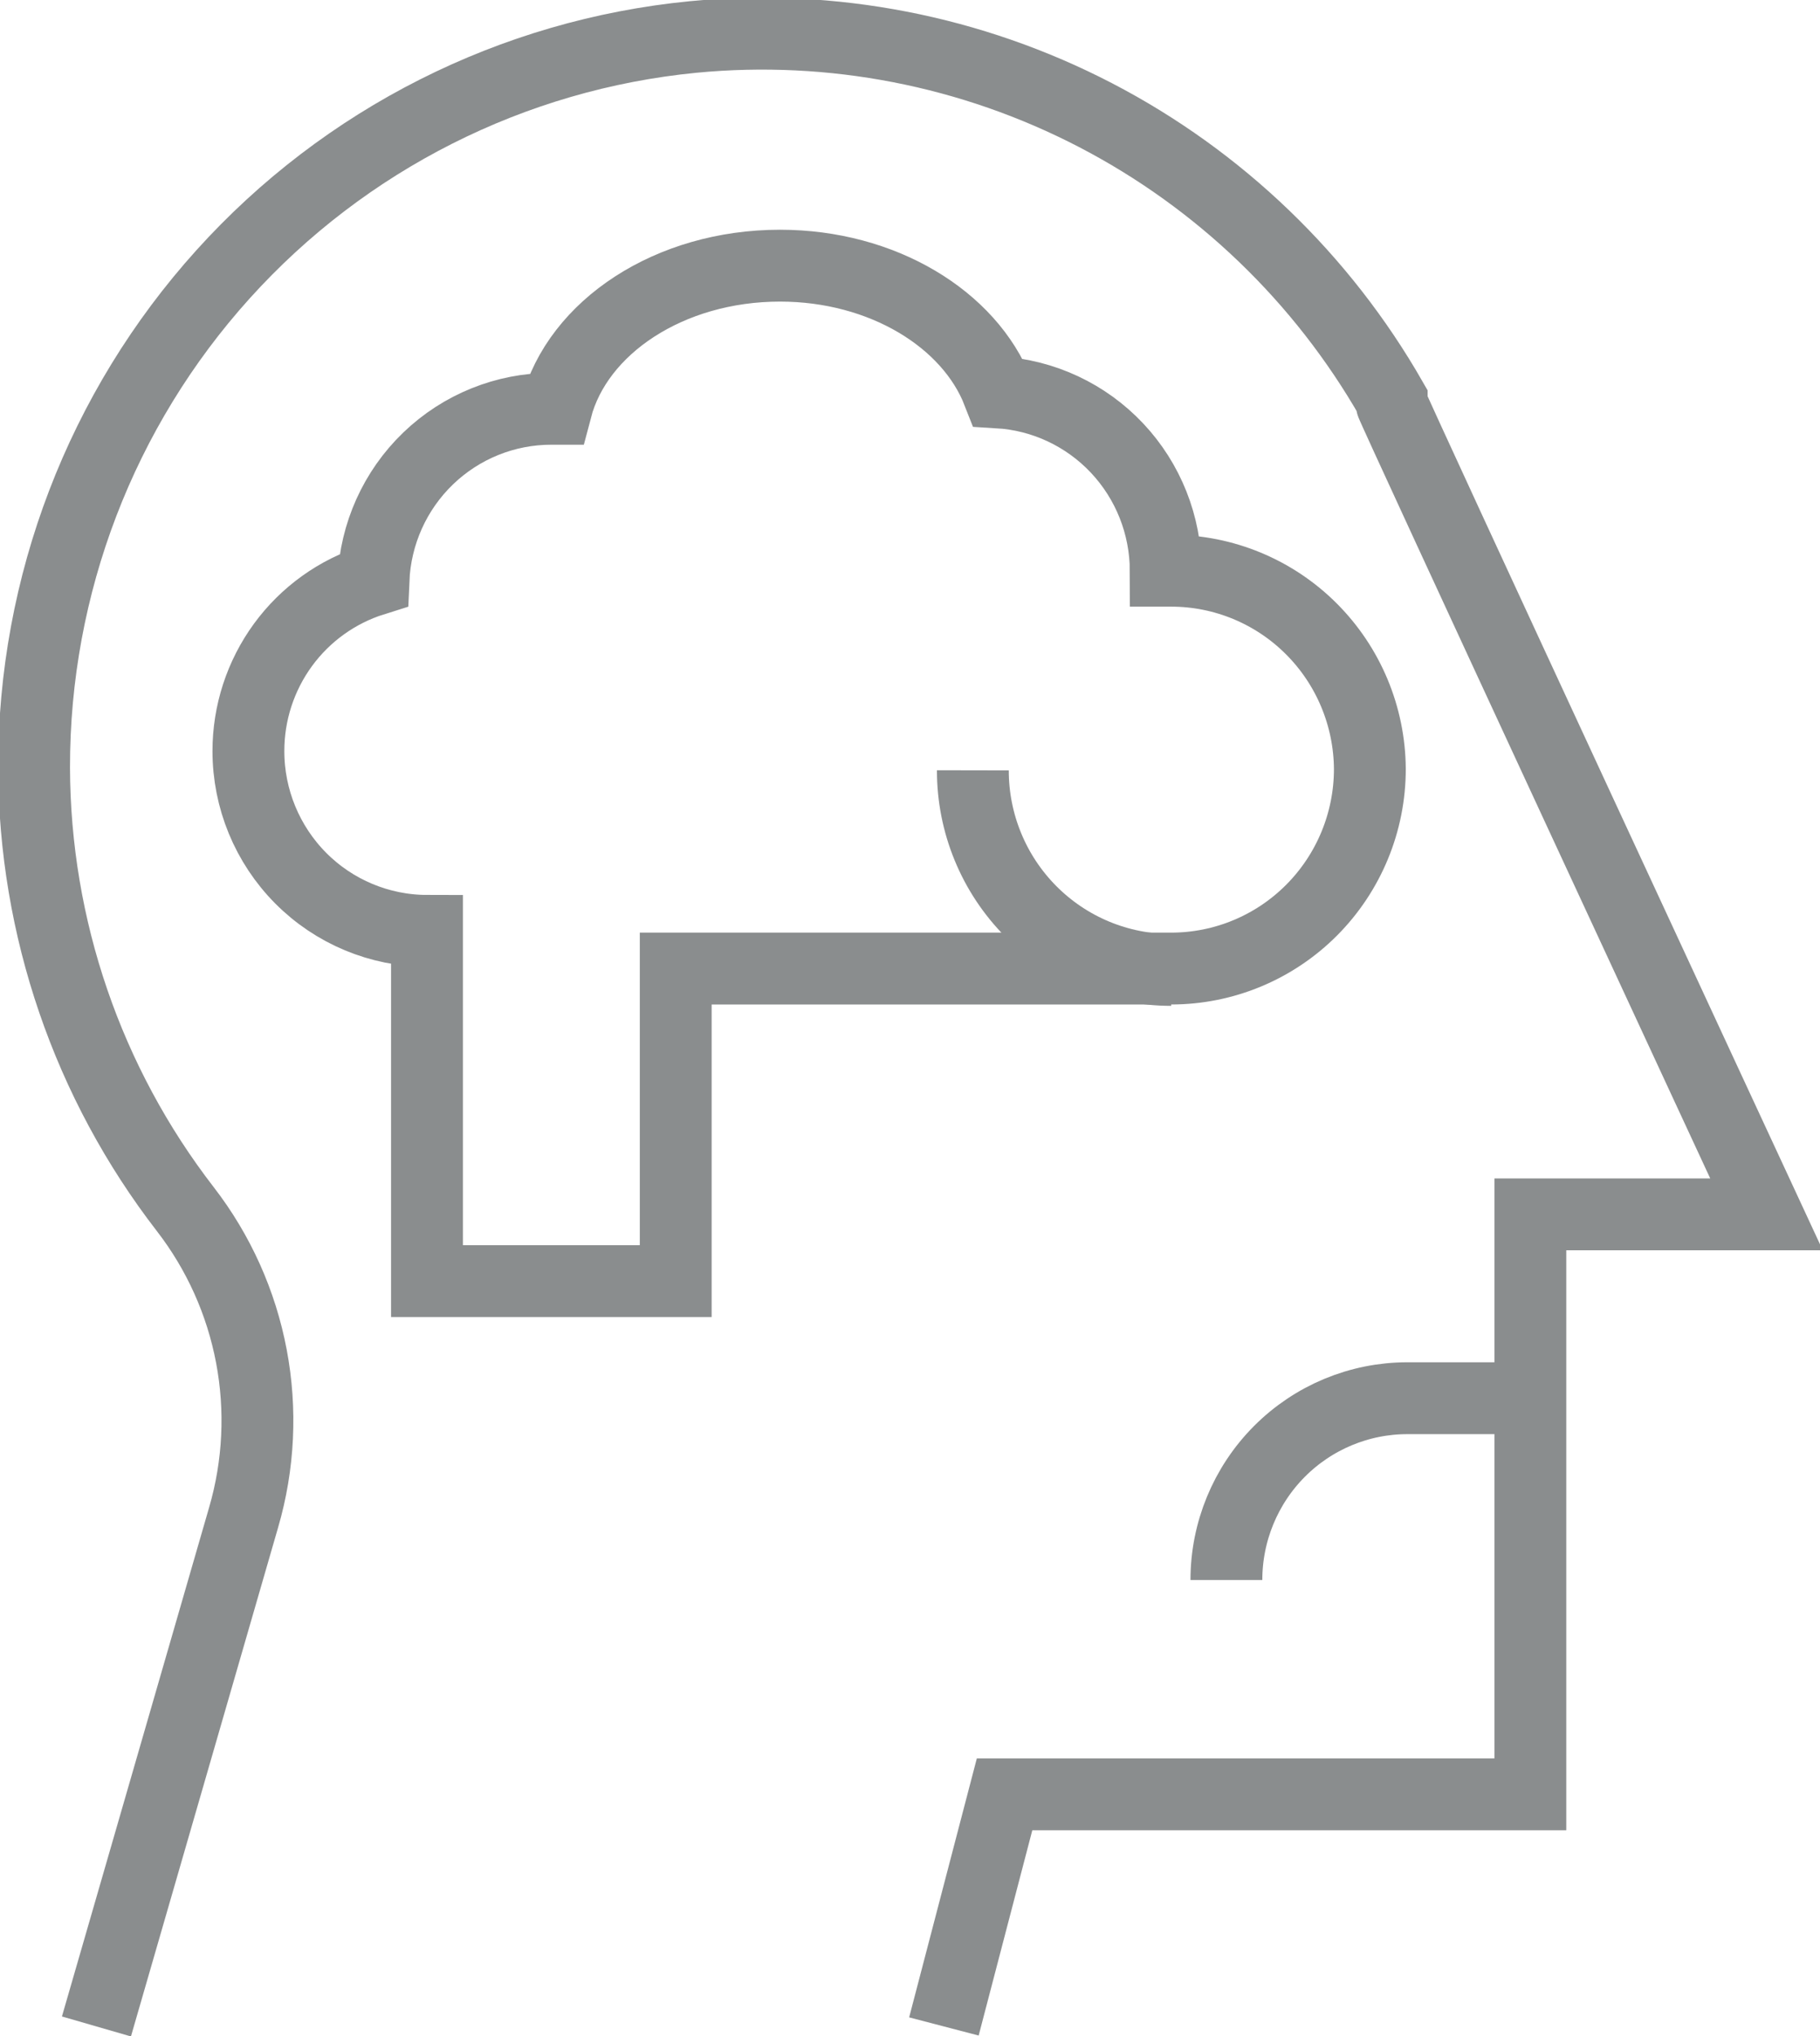 <svg width="76" height="85" viewBox="0 0 76 85" fill="none" xmlns="http://www.w3.org/2000/svg">
<g clip-path="url(#clip0_253_58)">
<path d="M39.416 84.6L41.949 74.909H63.905V50.697H73.766C73.766 50.697 57.986 16.708 58.114 16.851V16.694C55.214 11.621 50.921 7.494 45.748 4.807C40.575 2.12 34.74 0.987 28.943 1.544C21.401 2.279 14.403 5.812 9.314 11.452C4.226 17.091 1.412 24.433 1.423 32.045C1.44 38.724 3.662 45.208 7.741 50.483C9.13 52.281 10.075 54.384 10.498 56.62C10.921 58.856 10.81 61.161 10.174 63.346L4.027 84.6" stroke="#8A8D8E" stroke-width="3" stroke-miterlimit="10"/>
<path d="M51.212 65.962C51.212 63.949 52.008 62.019 53.425 60.595C54.842 59.172 56.764 58.372 58.768 58.372H63.905" stroke="#8A8D8E" stroke-width="3" stroke-miterlimit="10"/>
<path d="M48.907 23.826H48.679C48.675 21.923 47.949 20.093 46.648 18.709C45.347 17.326 43.57 16.492 41.678 16.38C40.483 13.321 36.855 11.091 32.572 11.091C27.961 11.091 24.119 13.65 23.223 17.066H23.023C21.107 17.064 19.263 17.807 17.879 19.139C16.495 20.471 15.677 22.288 15.596 24.212C14.08 24.688 12.756 25.638 11.816 26.924C10.877 28.21 10.371 29.764 10.373 31.359C10.373 33.346 11.159 35.253 12.556 36.66C13.954 38.066 15.851 38.859 17.83 38.862V38.862V53.484H28.217V40.435H48.907C51.107 40.435 53.217 39.557 54.773 37.994C56.329 36.431 57.203 34.312 57.203 32.102C57.188 29.902 56.307 27.797 54.753 26.247C53.199 24.696 51.097 23.826 48.907 23.826V23.826Z" stroke="#8A8D8E" stroke-width="3" stroke-miterlimit="10"/>
<path d="M48.907 40.492C47.818 40.492 46.74 40.276 45.734 39.857C44.729 39.438 43.815 38.824 43.046 38.05C42.277 37.276 41.667 36.358 41.252 35.347C40.836 34.336 40.623 33.253 40.625 32.159" stroke="#8A8D8E" stroke-width="3" stroke-miterlimit="10"/>
</g>
<defs>
<clipPath id="clip0_253_58">
<rect width="76" height="85" fill="white"/>
</clipPath>
</defs>
</svg>
